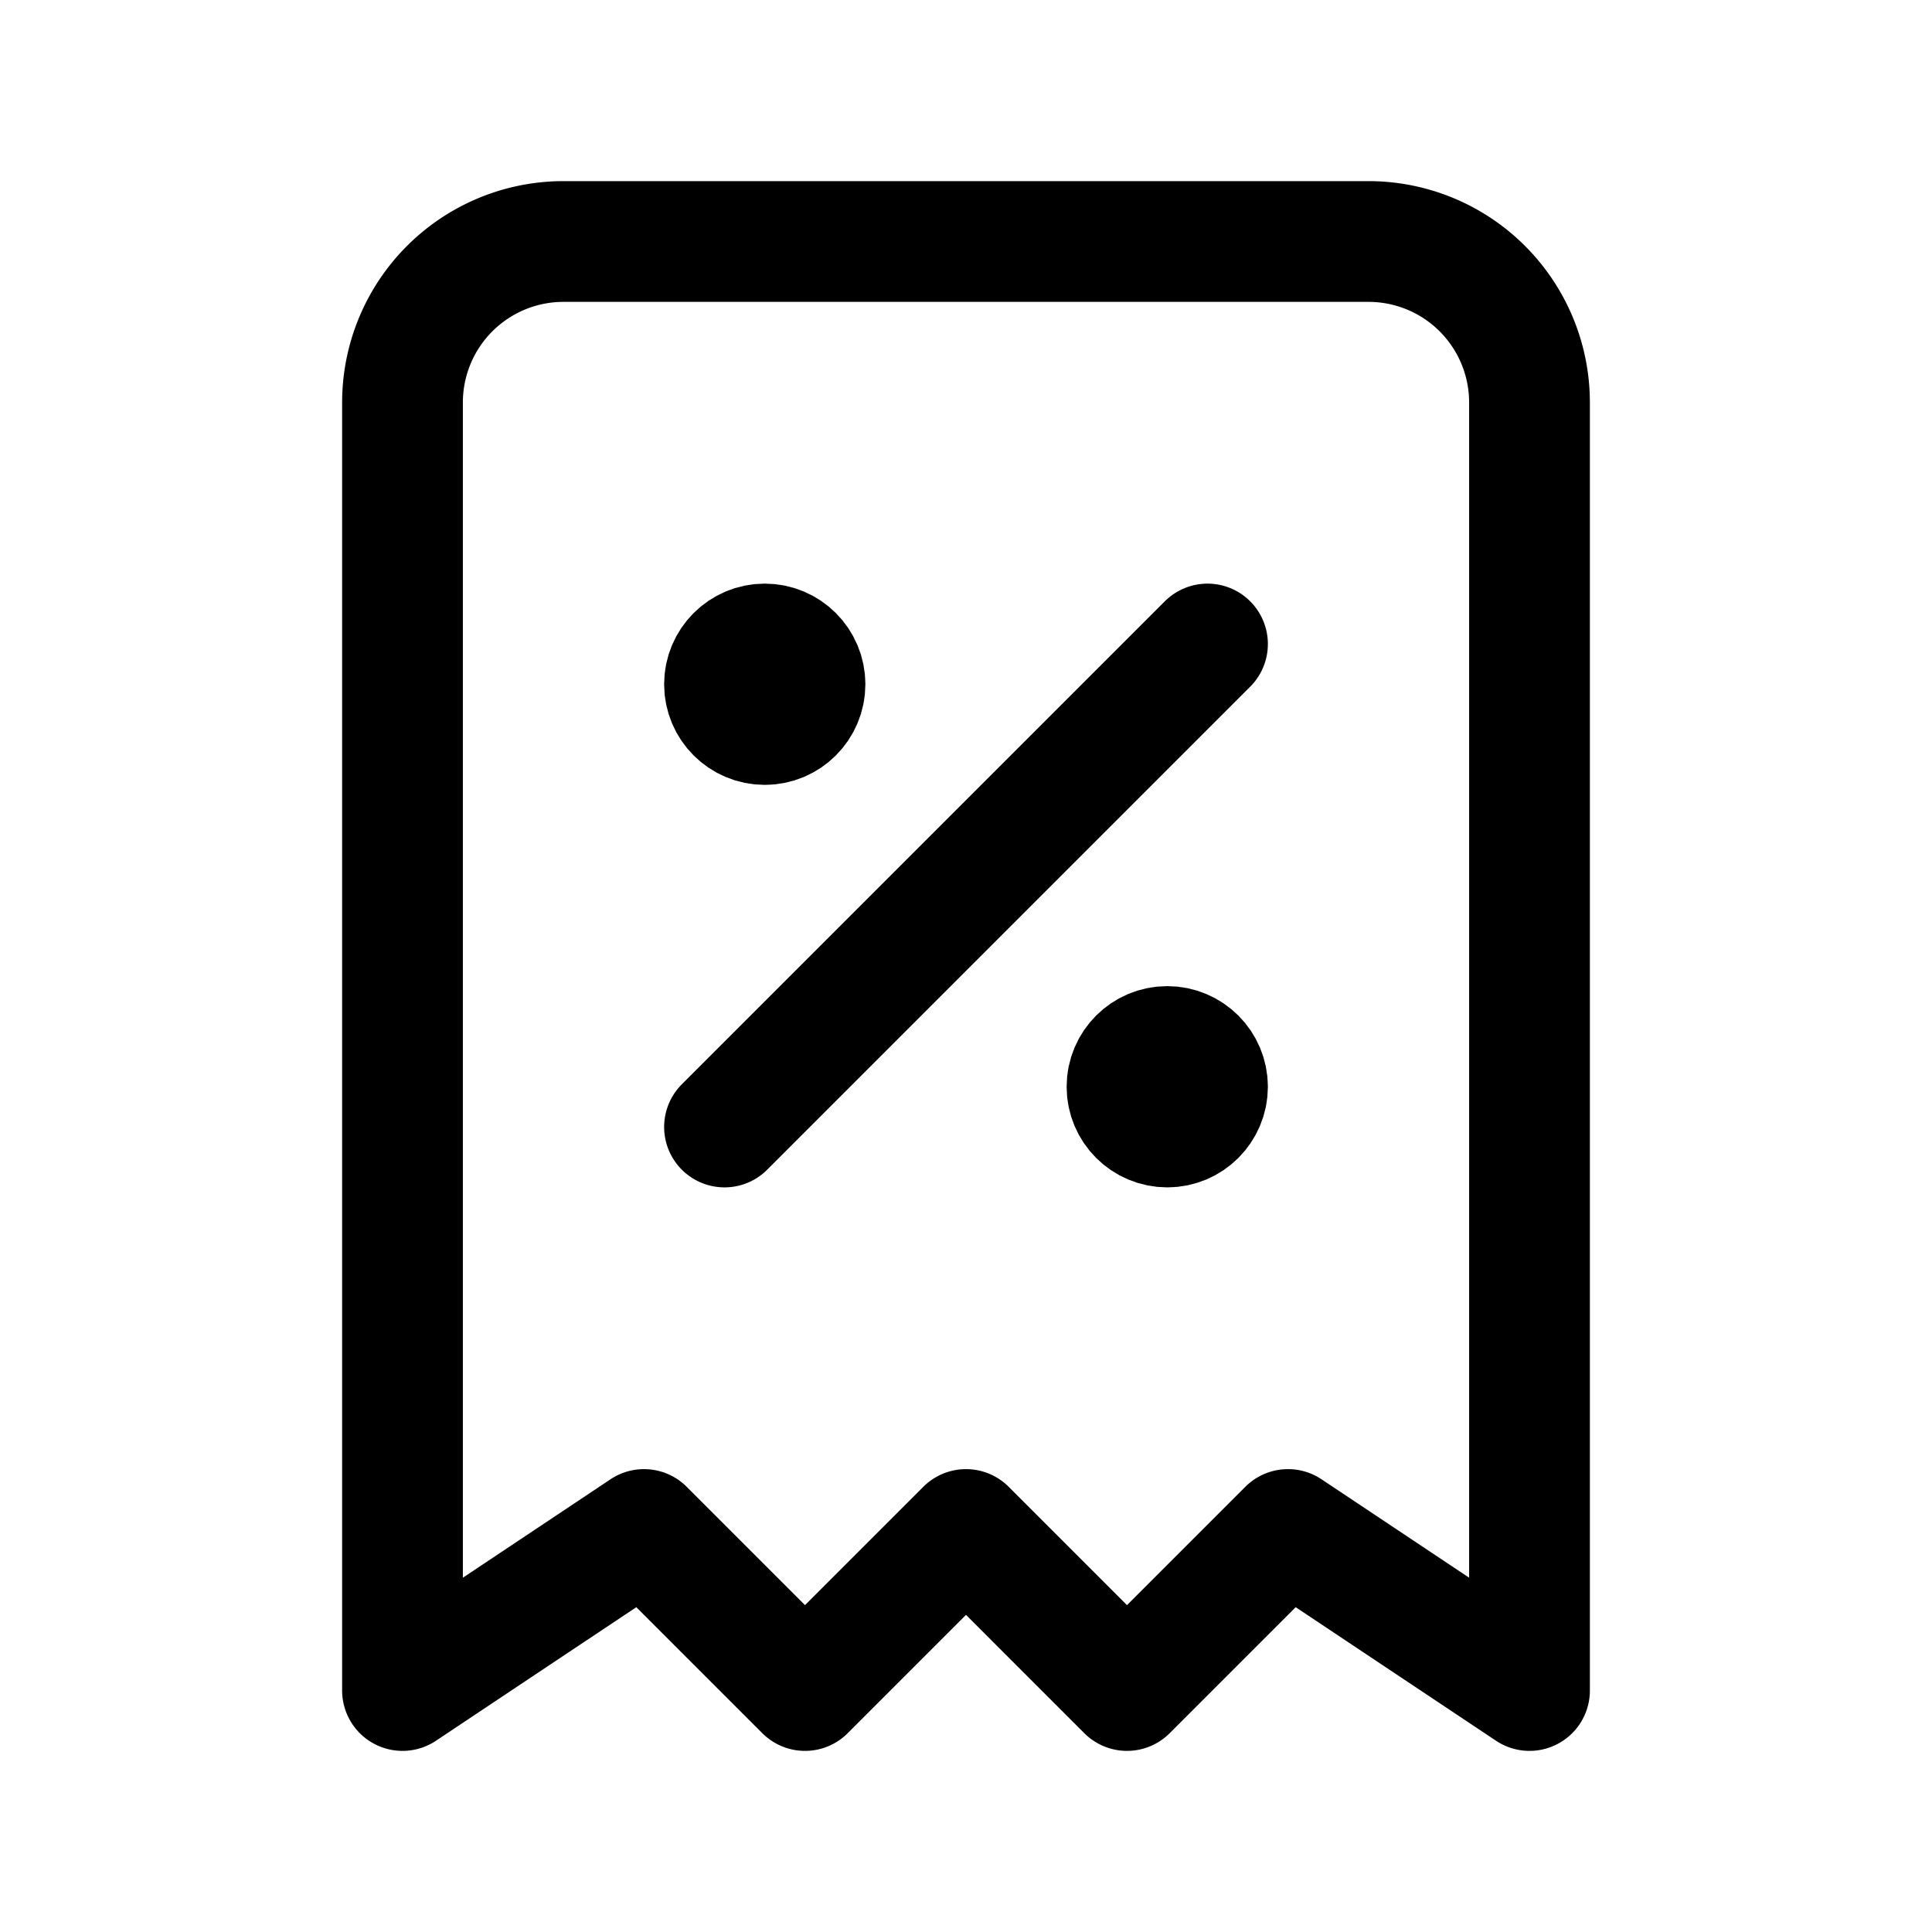 <svg xmlns="http://www.w3.org/2000/svg" class="icon icon-tabler icon-tabler-receipt-tax" width="44" height="44" viewBox="0 0 24 24" stroke-width="1.5" stroke="currentColor" fill="none" stroke-linecap="round" stroke-linejoin="round">
  <path stroke="none" d="M0 0h24v24H0z" fill="none"></path>
  <line x1="9" y1="14" x2="15" y2="8"></line>
  <circle cx="9.5" cy="8.5" r=".5" fill="currentColor"></circle>
  <circle cx="14.5" cy="13.5" r=".5" fill="currentColor"></circle>
  <path d="M5 21v-16a2 2 0 0 1 2 -2h10a2 2 0 0 1 2 2v16l-3 -2l-2 2l-2 -2l-2 2l-2 -2l-3 2"></path>
</svg>